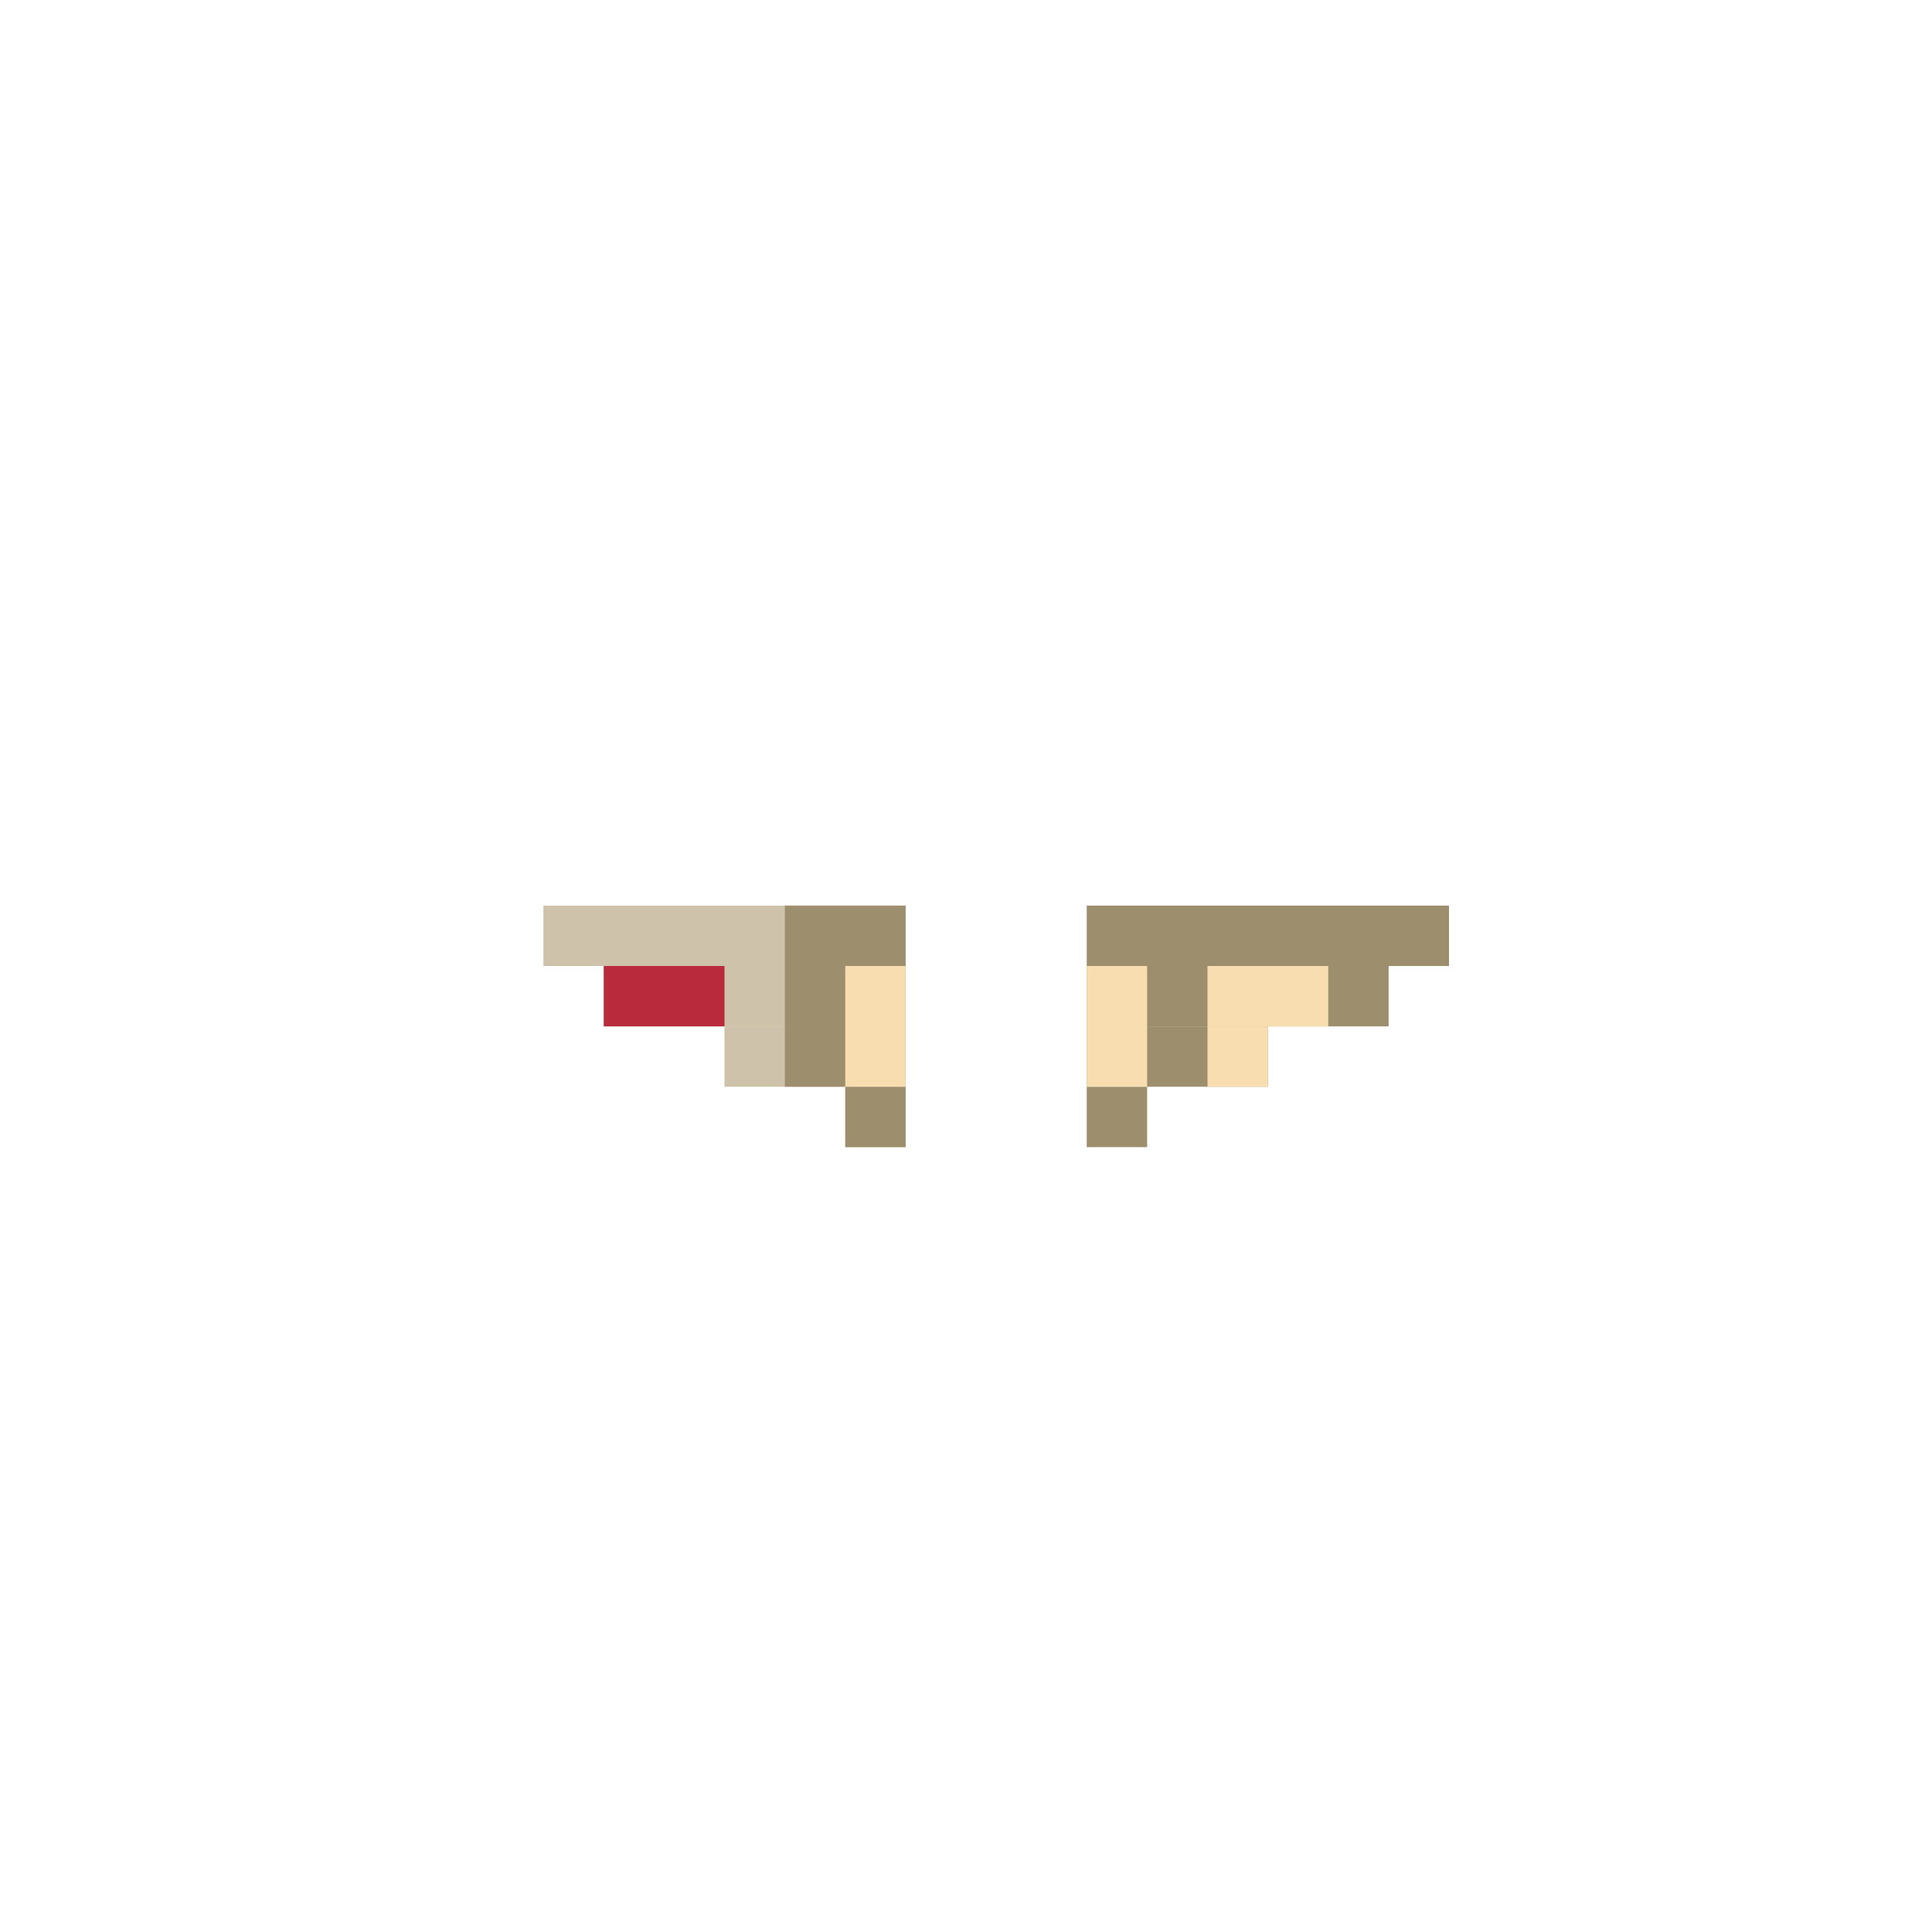 <svg width="320" height="320" viewBox="0 0 320 320" fill="none" xmlns="http://www.w3.org/2000/svg">
<rect x="90" y="150" width="60" height="10" fill="#CFC2AB"/>
<rect x="100" y="160" width="50" height="10" fill="#CFC2AB"/>
<rect x="120" y="170" width="30" height="10" fill="#CFC2AB"/>
<rect x="140" y="180" width="10" height="10" fill="#CFC2AB"/>
<rect x="180" y="160" width="50" height="10" fill="#9D8E6E"/>
<rect x="180" y="150" width="60" height="10" fill="#9D8E6E"/>
<rect x="180" y="170" width="30" height="10" fill="#9D8E6E"/>
<rect x="180" y="180" width="10" height="10" fill="#9D8E6E"/>
<rect x="140" y="180" width="10" height="10" fill="#9D8E6E"/>
<rect x="180" y="160" width="10" height="20" fill="#F8DDB0"/>
<rect x="200" y="160" width="20" height="10" fill="#F8DDB0"/>
<rect x="200" y="170" width="10" height="10" fill="#F8DDB0"/>
<rect x="100" y="160" width="20" height="10" fill="#B92B3C"/>
<rect x="130" y="150" width="20" height="30" fill="#9D8E6E"/>
<rect x="140" y="160" width="10" height="20" fill="#F8DDB0"/>
</svg>
